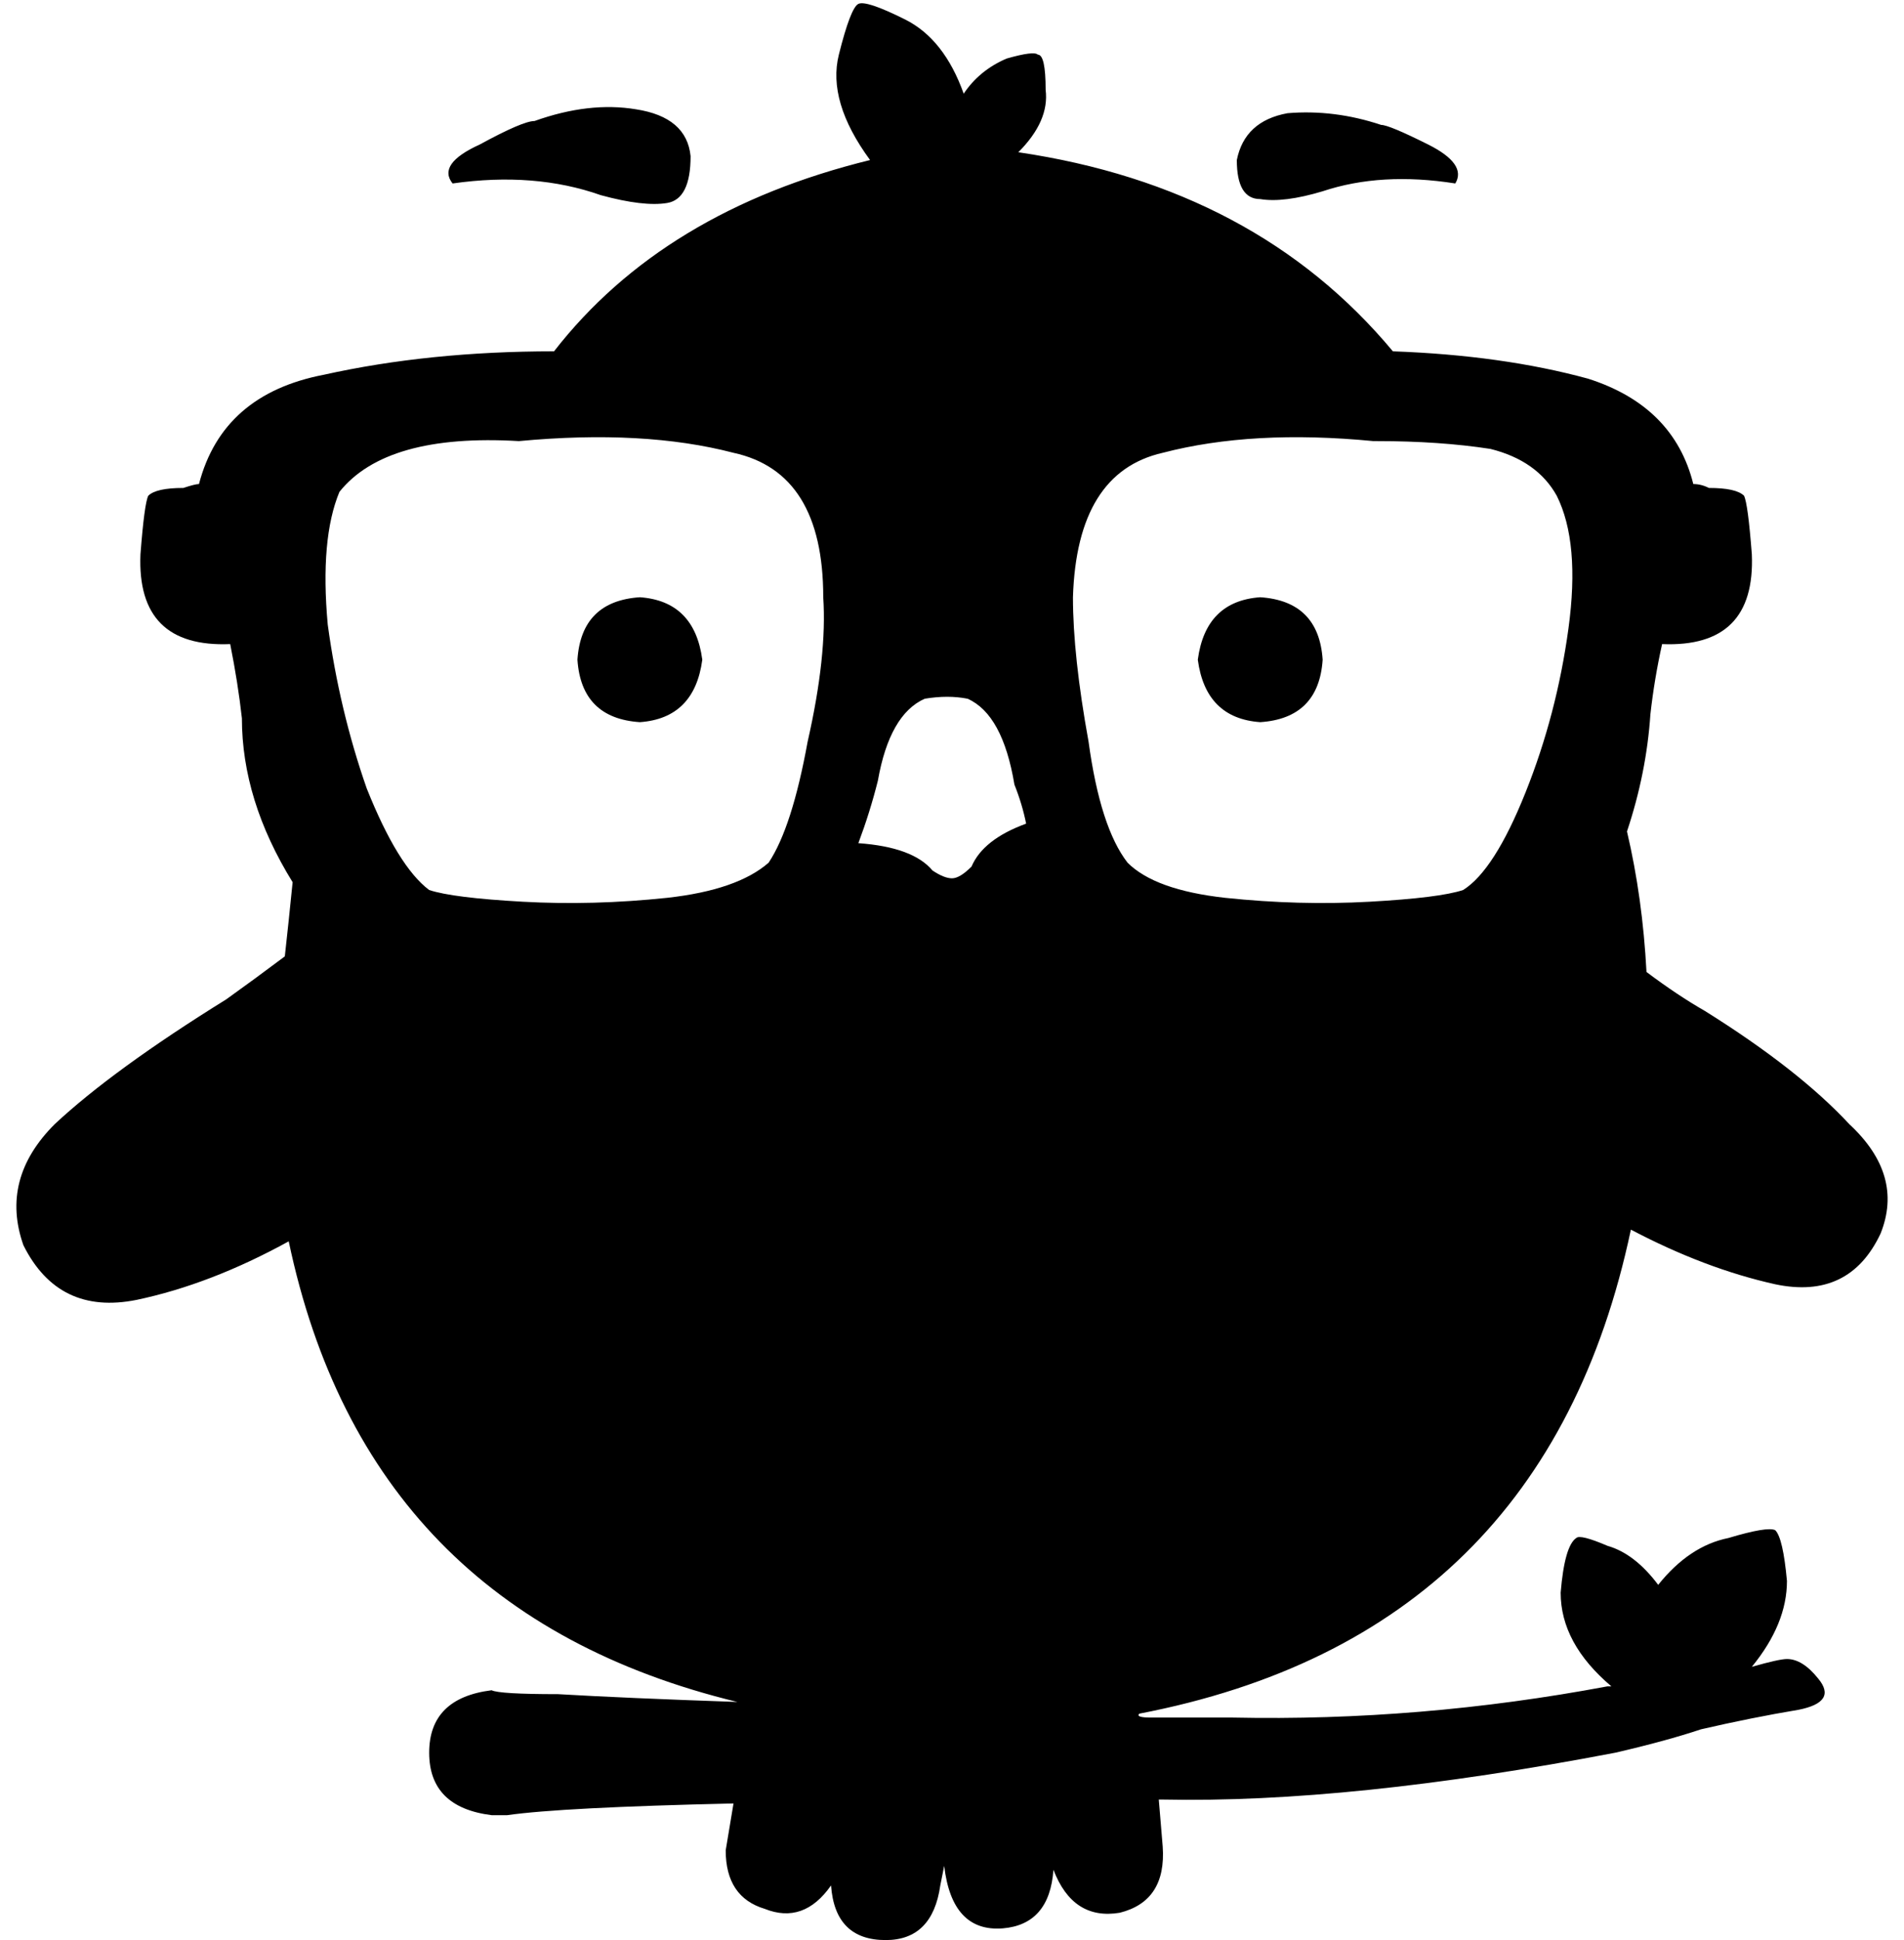 <svg viewBox="0 0 488 497">
  <path
    d="M 317 41 Q 319 31 330 29 L 330 29 Q 342 28 354 32 Q 356 32 366 37 Q 376 42 373 47 Q 354 44 339 49 Q 329 52 323 51 Q 317 51 317 41 L 317 41 Z M 116 47 Q 137 44 154 50 L 154 50 Q 165 53 171 52 L 171 52 Q 177 51 177 40 Q 176 30 163 28 Q 151 26 137 31 Q 134 31 123 37 Q 112 42 116 47 L 116 47 Z M 323 153 Q 309 154 307 169 Q 309 184 323 185 Q 338 184 339 169 Q 338 154 323 153 L 323 153 Z M 164 153 Q 149 154 148 169 Q 149 184 164 185 Q 178 184 180 169 Q 178 154 164 153 L 164 153 Z M 482 316 Q 474 333 455 329 L 455 329 Q 437 325 418 315 Q 396 419 292 439 Q 292 439 292 439 Q 291 440 295 440 Q 299 440 316 440 Q 364 441 412 432 Q 413 432 413 432 Q 400 421 400 408 Q 401 396 404 394 Q 405 393 412 396 Q 419 398 425 406 Q 433 396 443 394 Q 453 391 455 392 Q 457 394 458 405 Q 458 416 449 427 Q 456 425 458 425 Q 462 425 466 430 Q 471 436 461 438 Q 449 440 436 443 Q 427 446 414 449 Q 346 462 298 461 Q 297 461 297 461 L 298 473 Q 299 487 287 490 Q 275 492 270 479 Q 269 493 257 494 Q 244 495 242 478 L 241 483 Q 239 497 227 497 Q 214 497 213 483 Q 206 493 196 489 Q 186 486 186 474 L 188 462 Q 144 463 130 465 Q 127 465 126 465 Q 110 463 110 449 Q 110 435 126 433 Q 128 434 143 434 Q 160 435 189 436 Q 94 413 74 318 Q 54 329 35 333 Q 15 337 6 319 Q 0 302 14 288 Q 29 274 58 256 Q 65 251 73 245 Q 74 236 75 226 Q 62 205 62 184 Q 61 175 59 165 Q 35 166 36 142 Q 37 129 38 127 Q 40 125 47 125 Q 50 124 51 124 Q 57 101 83 96 Q 110 90 142 90 Q 170 54 223 41 Q 212 26 215 14 Q 218 2 220 1 Q 222 0 232 5 Q 242 10 247 24 Q 251 18 258 15 Q 265 13 266 14 Q 268 14 268 23 Q 269 31 261 39 Q 322 48 357 90 Q 385 91 407 97 Q 429 104 434 124 Q 436 124 438 125 Q 445 125 447 127 Q 448 129 449 142 Q 450 166 426 165 Q 424 174 423 183 Q 422 198 417 213 Q 421 230 422 249 Q 430 255 437 259 Q 461 274 474 288 Q 488 301 482 316 L 482 316 Z M 211 153 Q 211 121 188 116 L 188 116 Q 165 110 133 113 Q 99 111 87 126 Q 82 138 84 160 Q 87 182 94 202 Q 102 222 110 228 Q 116 230 134 231 Q 152 232 171 230 Q 189 228 197 221 Q 203 212 207 190 Q 212 168 211 153 L 211 153 Z M 263 211 Q 262 206 260 201 L 260 201 Q 257 183 248 179 Q 243 178 237 179 Q 228 183 225 200 Q 223 208 220 216 Q 234 217 239 223 Q 242 225 244 225 Q 246 225 249 222 Q 252 215 263 211 L 263 211 Z M 399 127 Q 394 118 382 115 L 382 115 Q 369 113 353 113 L 353 113 Q 353 113 353 113 Q 352 113 352 113 Q 321 110 298 116 Q 276 121 275 153 Q 275 168 279 190 Q 282 212 289 221 Q 296 228 314 230 Q 333 232 351 231 Q 369 230 375 228 Q 383 223 391 203 Q 399 183 402 161 Q 405 139 399 127 L 399 127 Z"
  />
</svg>